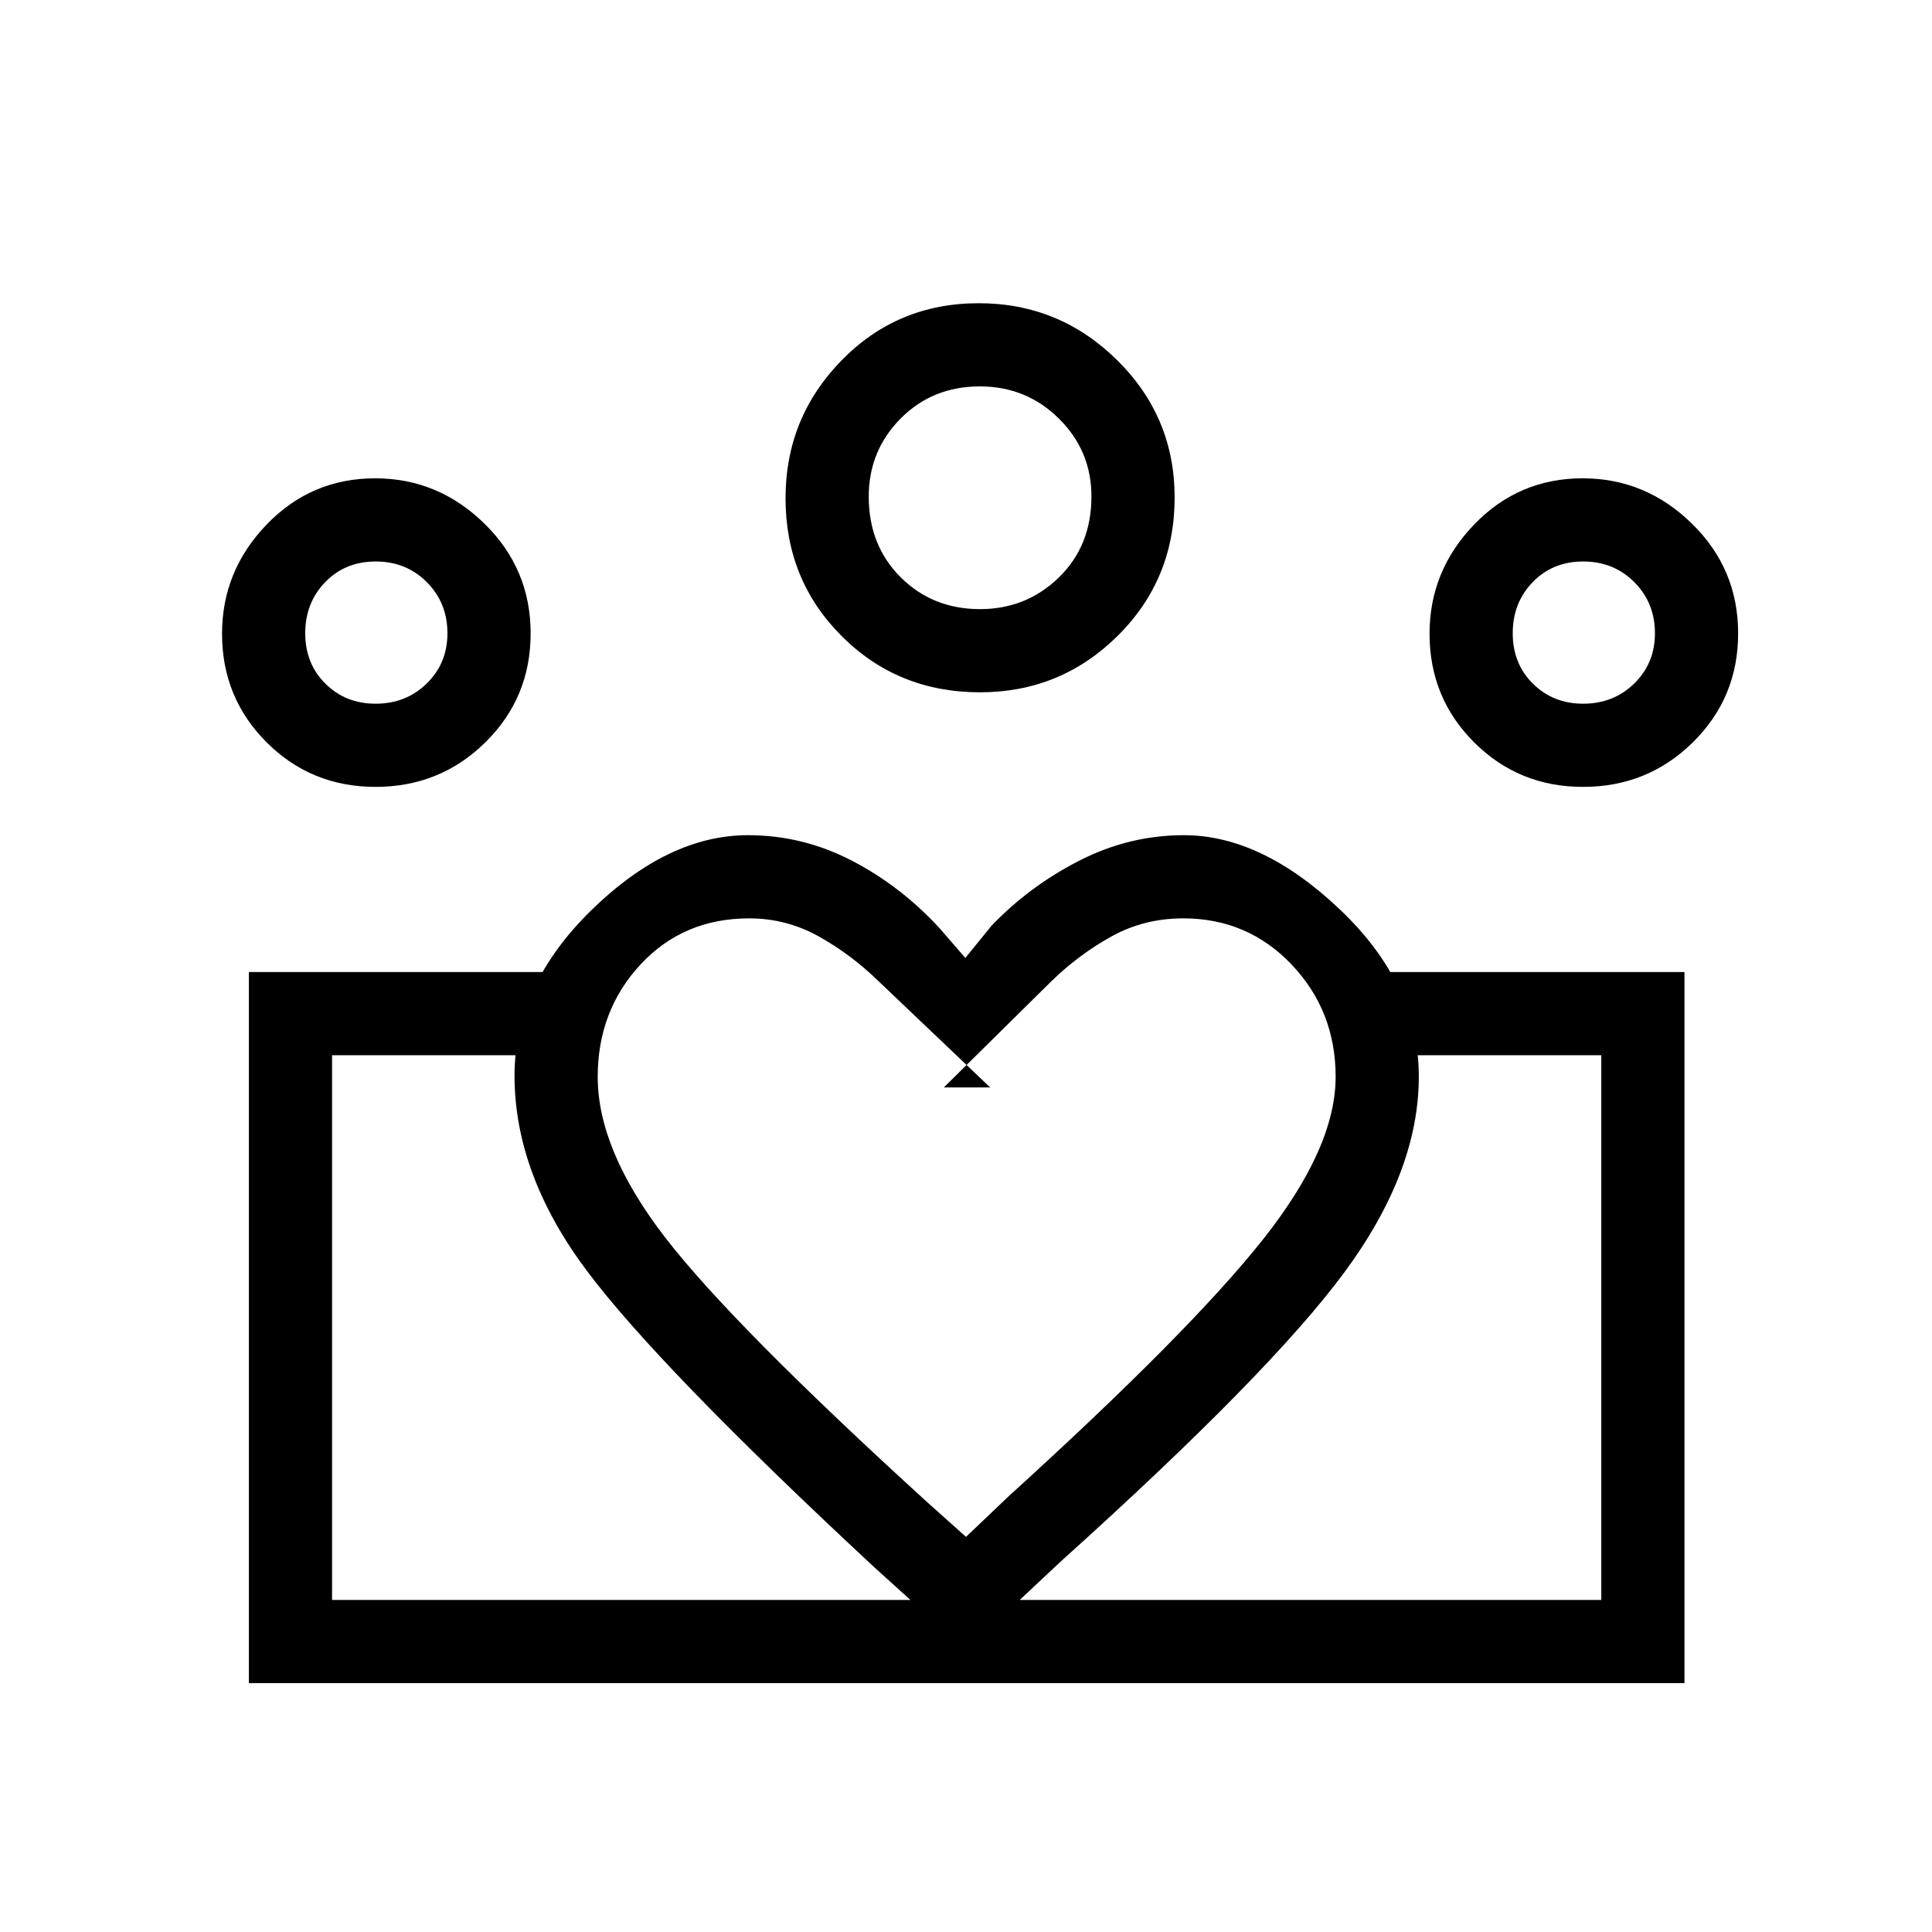 <svg xmlns="http://www.w3.org/2000/svg" height="40" viewBox="0 -960 960 960" width="40"><path d="M165-165v-270.67V-165Zm630.67 0V-435.67-165Zm-9.03-445.33q15.15 0 25.42-10.06 10.27-10.05 10.27-24.92 0-15.15-10.25-25.42Q801.83-681 786.68-681q-15.16 0-25.08 10.25-9.93 10.25-9.93 25.41 0 15.15 10.05 25.08 10.06 9.93 24.92 9.93ZM786.6-569q-31.95 0-54.11-22.13t-22.16-53.98q0-31.22 22.13-54.22t53.98-23q31.23 0 54.23 22.48 23 22.47 23 54.59 0 31.94-22.48 54.1T786.6-569Zm-299.61-88.33q22.95 0 39.15-15.74 16.19-15.73 16.19-40.25 0-22.68-16.16-38.68-16.17-16-39.26-16-23.58 0-39.41 15.98-15.83 15.97-15.83 38.8 0 24.22 15.86 40.05 15.87 15.84 39.46 15.84Zm-.04 41.33q-40.76 0-68.69-27.9-27.93-27.89-27.93-68.53 0-39.96 27.78-68.43 27.77-28.47 68.23-28.47 40.06 0 68.69 28.22 28.64 28.23 28.64 68.29 0 40.75-28.33 68.79Q527.02-616 486.95-616ZM297-424.89q0 36.31 33.5 79.77Q364-301.67 461-213.33l19 17 21-20q90.02-81.76 126.34-127.51 36.33-45.74 36.33-81.1 0-32.76-21.85-55.75-21.84-22.98-53.88-22.98-19.44 0-35.69 9-16.25 9-29.92 22.34L469-419.67h23l-55.33-52.66q-13.67-13.34-29.79-22.34-16.11-9-34.61-9-32.71 0-53.99 22.91T297-424.89Zm-41.33-.61q0-44.93 38.16-82.21Q332-545 371.69-545q27.08 0 51.36 12.54 24.29 12.54 43.62 33.46l13 15 13-16q18.84-19.67 43.59-32.33Q561-545 588.29-545 627-545 666-507.88q39 37.12 39 82.88 0 47.26-37.17 97.47-37.16 50.2-140.5 143.2L480-140l-45.67-41.33q-107.17-99.62-142.92-147.48-35.74-47.86-35.74-96.69Zm-69.03-184.83q15.15 0 25.42-10.06 10.27-10.05 10.27-24.92 0-15.15-10.25-25.42Q201.83-681 186.68-681q-15.15 0-25.08 10.25-9.93 10.25-9.93 25.41 0 15.15 10.05 25.08 10.06 9.93 24.92 9.93ZM483-123.67V-165h312.67v-270.67H685.33V-477H837v353.33H483ZM165-165h318v41.33H123.67V-477h151v41.33H165V-165Zm21.6-404q-31.95 0-54.11-22.13t-22.16-53.98q0-31.22 22.13-54.22t53.98-23q31.23 0 54.23 22.48 23 22.47 23 54.59 0 31.94-22.48 54.1T186.6-569Zm300.07-144Zm-300 67.67Zm600 0Z"/></svg>